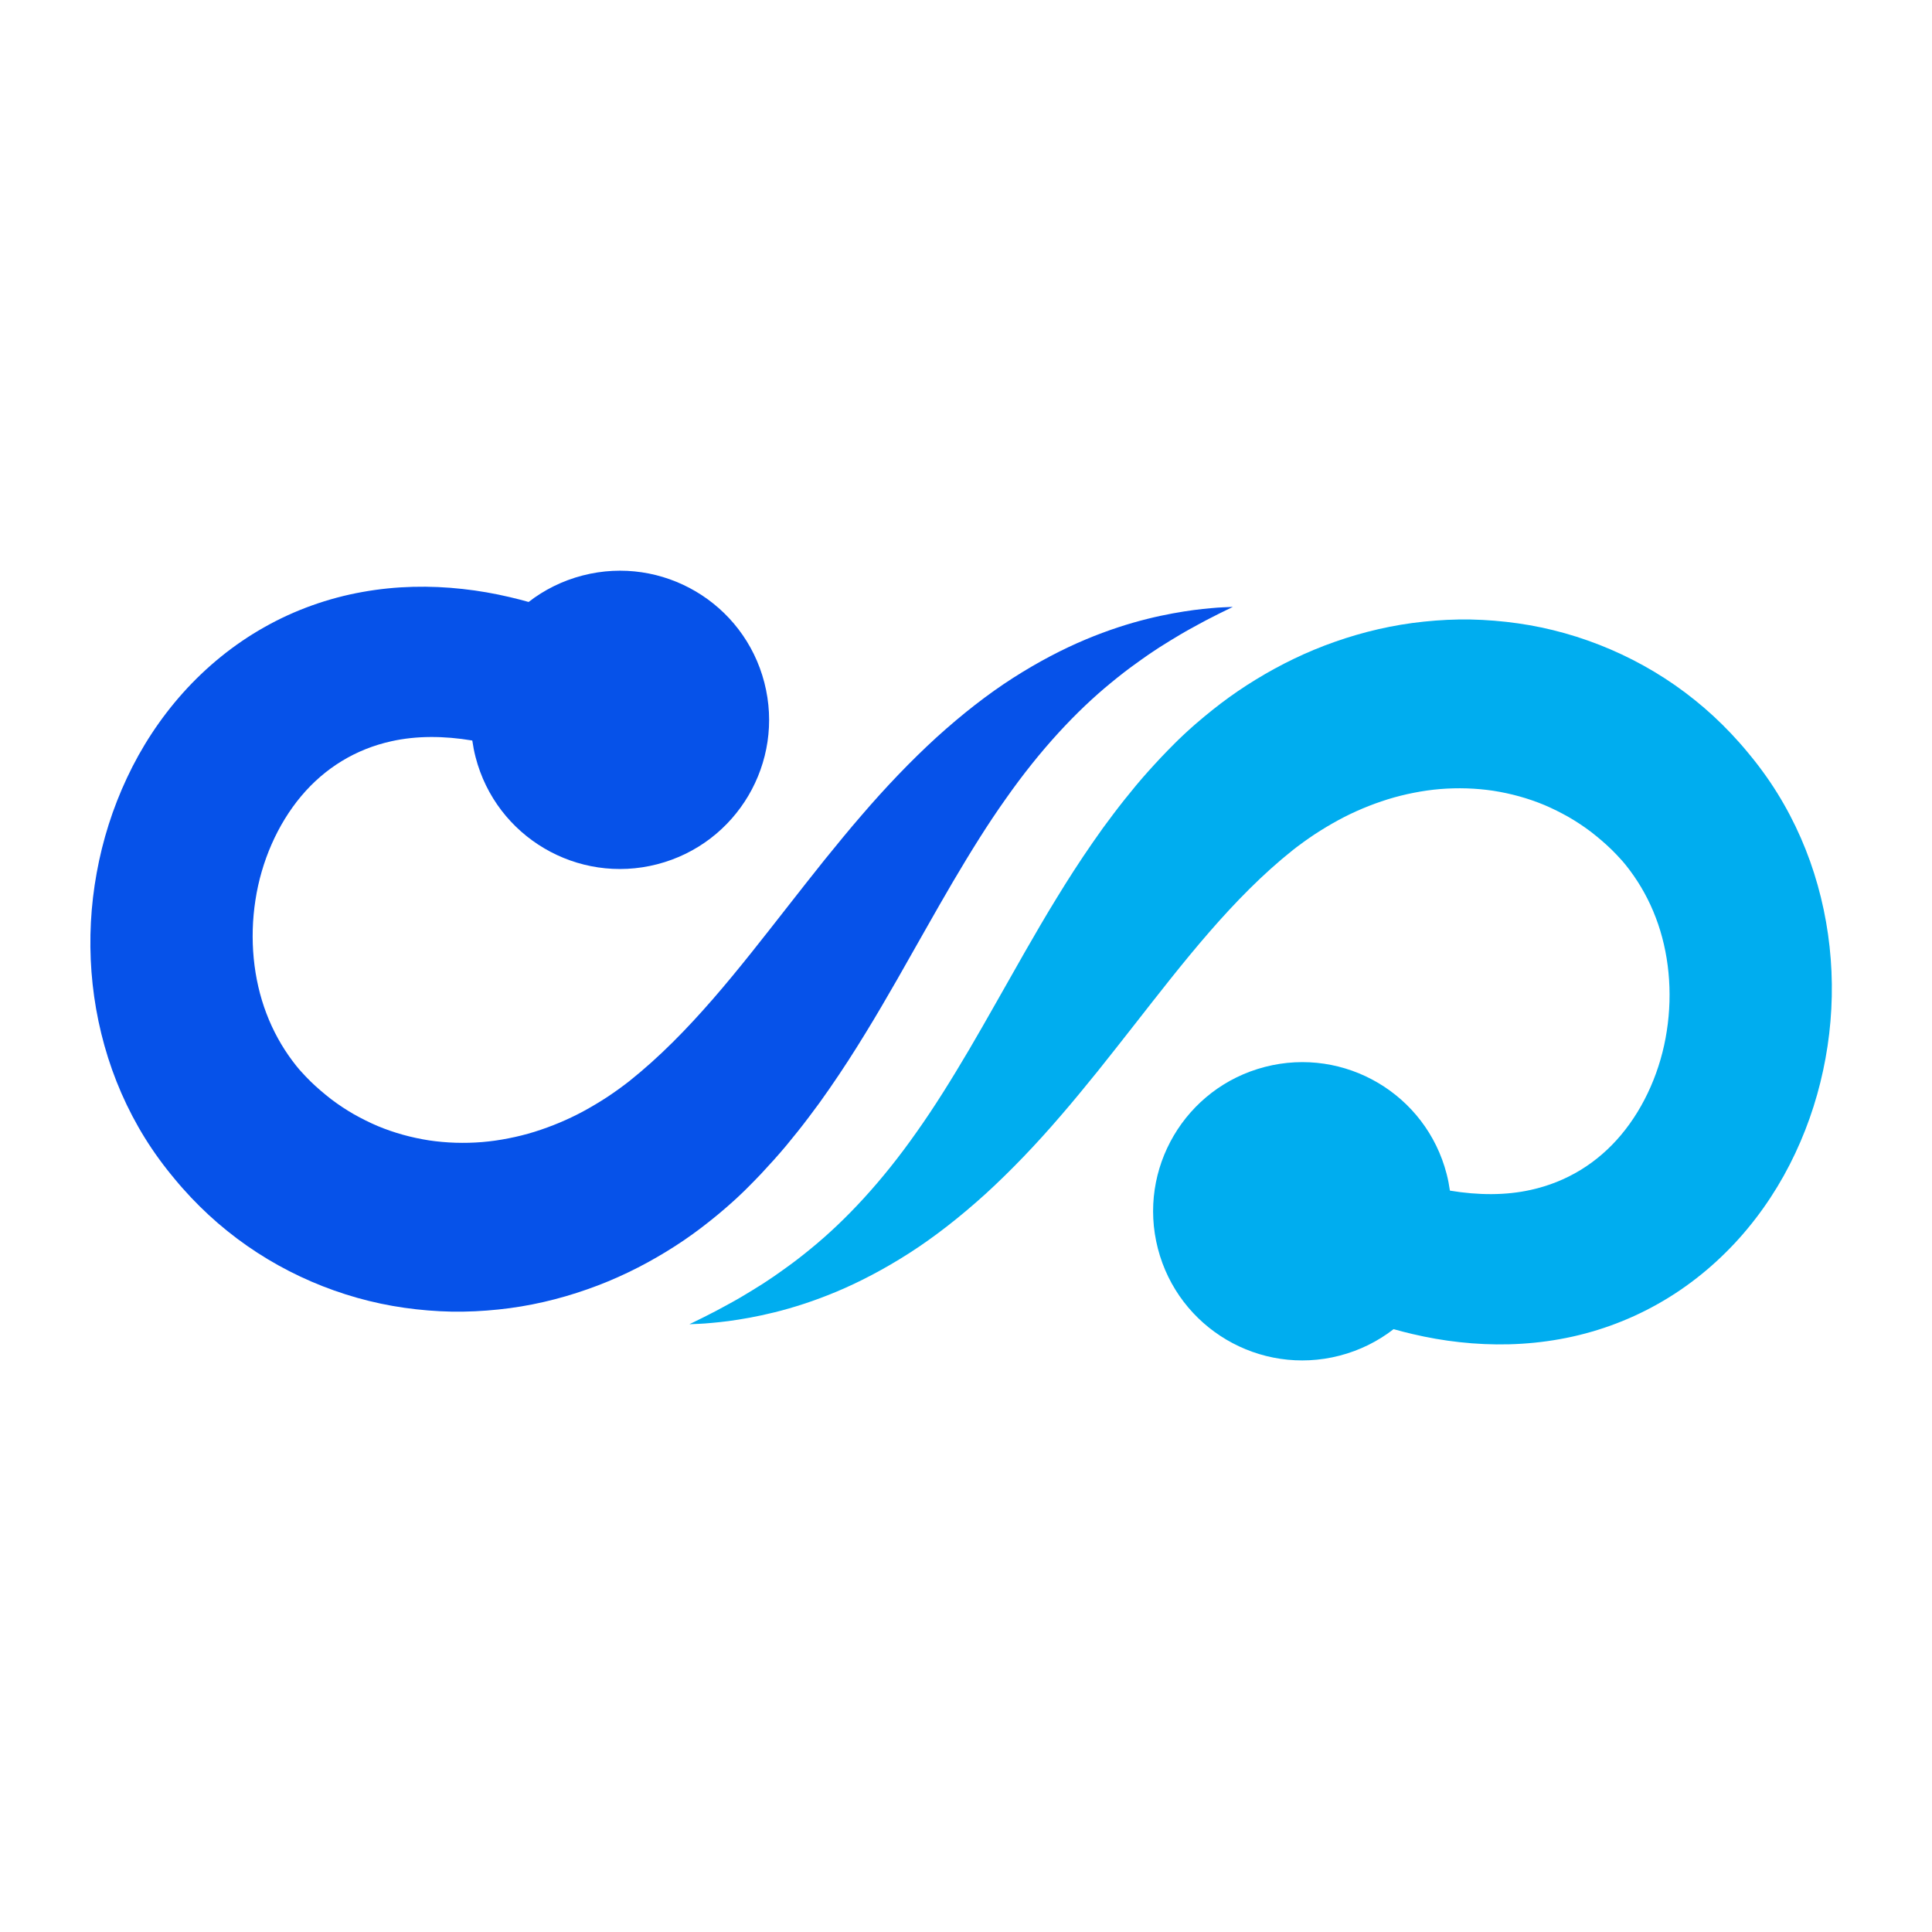 <svg xmlns="http://www.w3.org/2000/svg" xmlns:xlink="http://www.w3.org/1999/xlink" width="3000" zoomAndPan="magnify" viewBox="0 0 2250 2250" height="3000" preserveAspectRatio="xMidYMid meet" version="1.0"><path fill="#0652e9" d="M 835.723 1414.77 C 838.824 1412.23 841.82 1409.594 844.863 1407.027 L 847.133 1405.059 L 849.535 1402.926 L 854.324 1398.656 C 857.852 1395.531 859.852 1393.562 862.312 1391.238 L 866.711 1387.051 L 870.73 1383.047 C 876.137 1377.719 881.309 1372.324 886.453 1366.934 C 896.602 1356.086 906.426 1345.219 915.625 1334.199 C 924.789 1323.156 933.625 1312.105 941.945 1301.043 C 950.359 1290.027 958.359 1278.977 965.93 1267.961 C 981.203 1245.949 995.152 1224.23 1008.148 1202.914 C 1021.246 1181.66 1033.281 1160.781 1044.922 1140.566 C 1068.062 1100.102 1089.164 1062.035 1109.781 1026.93 C 1130.449 991.859 1150.512 959.582 1171.023 930.719 C 1211.66 872.742 1253.953 827.785 1294.027 795.043 C 1304 786.844 1313.719 779.27 1323.207 772.547 C 1327.891 769.074 1332.566 765.91 1337.055 762.711 C 1341.562 759.59 1346.043 756.727 1350.324 753.867 C 1358.996 748.387 1367.16 743.379 1374.762 738.891 C 1378.527 736.559 1382.238 734.617 1385.738 732.613 C 1389.227 730.617 1392.59 728.805 1395.781 727.113 C 1402.156 723.629 1407.816 720.613 1412.781 718.191 C 1417.723 715.68 1421.918 713.473 1425.379 711.871 C 1432.227 708.523 1435.758 706.793 1435.758 706.793 C 1435.758 706.793 1431.824 706.961 1424.207 707.293 C 1420.398 707.461 1415.668 707.738 1410.035 708.301 C 1404.359 708.773 1397.832 709.512 1390.438 710.43 C 1361.02 714.438 1317.18 722.527 1264.164 744.816 C 1237.715 755.906 1209.219 770.703 1179.758 789.551 C 1150.297 808.418 1120.367 831.816 1090.613 858.793 C 1060.984 885.879 1031.586 916.609 1003.027 949.918 C 988.613 966.504 974.523 983.84 960.27 1001.383 C 946.18 1019.031 931.984 1036.996 917.812 1055.156 C 861.039 1127.617 803.027 1203.305 732.848 1259.102 L 730.055 1261.246 L 728.664 1262.348 L 727.062 1263.535 C 724.926 1265.109 722.816 1266.758 720.637 1268.293 C 716.328 1271.402 711.938 1274.418 707.516 1277.375 C 698.629 1283.191 689.543 1288.633 680.281 1293.695 C 661.742 1303.789 642.297 1311.883 622.41 1318.117 C 612.449 1321.199 602.352 1323.738 592.156 1325.707 C 581.984 1327.727 571.727 1329.219 561.41 1330.059 C 540.793 1331.73 520.039 1331.105 499.605 1328.074 C 479.203 1324.867 459.105 1319.43 439.945 1311.406 C 430.375 1307.363 421.074 1302.676 411.961 1297.559 C 402.91 1292.355 394.148 1286.551 385.746 1280.176 C 377.422 1273.703 369.301 1266.844 361.648 1259.379 C 357.867 1255.586 354.086 1251.777 350.531 1247.719 L 349.176 1246.215 C 349.266 1246.352 347.988 1244.832 349.219 1246.352 L 348.332 1245.25 L 344.758 1240.926 C 343.262 1238.957 342.379 1237.953 340.648 1235.586 C 328.219 1219.016 317.938 1200.461 310.281 1180.309 C 294.922 1140.082 290.477 1093.445 297.461 1048.336 C 304.309 1003.227 323.184 960.102 350.684 927.277 C 378.312 894.363 414.188 872.43 455.785 863.254 C 484.848 856.754 516.957 856.863 550.035 862.406 C 550.945 868.844 552.188 875.309 553.859 881.766 C 577.84 974.633 672.562 1030.469 765.43 1006.488 C 858.305 982.516 914.137 887.789 890.16 794.918 C 866.184 702.051 771.461 646.203 678.586 670.191 C 654.961 676.289 633.754 686.969 615.621 701.047 C 608.434 699.039 601.188 697.125 593.816 695.426 C 575.953 691.215 557.57 687.949 538.723 685.91 C 501.094 681.727 461.547 682.273 422.055 689.426 C 382.586 696.457 343.371 710.293 307.727 730.504 C 271.977 750.594 240.012 776.883 213.148 806.816 C 186.305 836.824 164.469 870.41 147.863 905.898 C 131.199 941.367 119.465 978.625 112.594 1016.617 C 98.742 1092.512 104.328 1171.906 130.547 1245.805 C 143.68 1282.672 162.066 1318.035 185.312 1349.875 C 187.969 1353.617 191.758 1358.5 194.859 1362.488 L 198.379 1366.883 L 203.434 1373.031 C 209.516 1380.469 215.953 1387.609 222.516 1394.625 C 235.746 1408.574 249.863 1421.699 264.848 1433.699 C 324.699 1481.957 397.391 1512.645 470.914 1523.051 C 489.297 1525.672 507.73 1527.152 526.051 1527.531 C 544.379 1527.836 562.578 1526.898 580.523 1525.027 C 616.449 1521.336 651.227 1513.074 684.023 1501.512 C 716.891 1490.047 747.668 1474.957 776.047 1457.59 C 790.254 1448.941 803.852 1439.652 816.77 1429.801 C 823.215 1424.867 829.551 1419.887 835.723 1414.77 " fill-opacity="1" fill-rule="nonzero"/><path fill="#00adef" d="M 2108.07 1003.184 C 2094.945 966.312 2076.555 930.953 2053.301 899.109 C 2050.652 895.375 2046.855 890.48 2043.758 886.5 L 2040.234 882.098 L 2035.176 875.945 C 2029.102 868.523 2022.656 861.383 2016.09 854.359 C 2002.871 840.414 1988.754 827.281 1973.77 815.281 C 1913.918 767.016 1841.223 736.34 1767.691 725.938 C 1749.312 723.316 1730.879 721.836 1712.562 721.465 C 1694.234 721.152 1676.035 722.07 1658.09 723.973 C 1622.168 727.66 1587.391 735.914 1554.582 747.453 C 1521.734 758.926 1490.938 774.027 1462.578 791.395 C 1448.363 800.047 1434.777 809.34 1421.836 819.176 C 1415.391 824.113 1409.066 829.109 1402.902 834.219 C 1399.785 836.754 1396.777 839.391 1393.742 841.969 L 1391.488 843.922 L 1389.074 846.043 L 1384.289 850.324 C 1380.777 853.453 1378.762 855.438 1376.305 857.754 L 1371.902 861.941 L 1367.867 865.945 C 1362.473 871.25 1357.32 876.66 1352.16 882.055 C 1342.008 892.887 1332.184 903.762 1322.98 914.789 C 1313.828 925.828 1304.996 936.895 1296.664 947.938 C 1288.246 958.977 1280.25 970 1272.691 981.027 C 1257.414 1003.031 1243.469 1024.742 1230.457 1046.074 C 1217.371 1067.328 1205.328 1088.207 1193.695 1108.422 C 1170.555 1148.879 1149.453 1186.957 1128.836 1222.066 C 1108.164 1257.133 1088.102 1289.395 1067.582 1318.285 C 1026.957 1376.254 984.66 1421.211 944.59 1453.945 C 934.613 1462.152 924.887 1469.723 915.406 1476.449 C 910.719 1479.902 906.039 1483.086 901.562 1486.277 C 897.051 1489.406 892.57 1492.25 888.289 1495.121 C 879.613 1500.59 871.445 1505.598 863.855 1510.105 C 860.086 1512.43 856.375 1514.359 852.883 1516.363 C 849.383 1518.359 846.035 1520.172 842.824 1521.863 C 836.465 1525.352 830.793 1528.363 825.828 1530.805 C 820.898 1533.316 816.691 1535.508 813.238 1537.125 C 806.383 1540.469 802.848 1542.195 802.848 1542.195 C 802.848 1542.195 806.793 1542.016 814.41 1541.695 C 818.211 1541.531 822.938 1541.238 828.582 1540.676 C 834.254 1540.219 840.781 1539.469 848.176 1538.559 C 877.594 1534.543 921.434 1526.449 974.449 1504.176 C 1000.895 1493.09 1029.391 1478.285 1058.863 1459.441 C 1088.309 1440.57 1118.242 1417.176 1148 1390.203 C 1177.629 1363.098 1207.027 1332.387 1235.602 1299.062 C 1249.988 1282.492 1264.082 1265.156 1278.336 1247.605 C 1292.426 1229.945 1306.625 1211.992 1320.809 1193.82 C 1377.562 1121.359 1435.59 1045.688 1505.77 989.887 L 1508.559 987.742 L 1509.949 986.641 L 1511.551 985.457 C 1513.688 983.871 1515.805 982.242 1517.969 980.703 C 1522.277 977.574 1526.68 974.566 1531.094 971.617 C 1539.988 965.793 1549.07 960.355 1558.332 955.289 C 1576.883 945.191 1596.324 937.105 1616.195 930.867 C 1626.156 927.801 1636.281 925.25 1646.457 923.277 C 1656.625 921.262 1666.891 919.77 1677.207 918.926 C 1697.816 917.262 1718.582 917.883 1739.016 920.906 C 1759.402 924.105 1779.516 929.559 1798.672 937.562 C 1808.246 941.625 1817.543 946.305 1826.652 951.422 C 1835.707 956.633 1844.465 962.441 1852.883 968.801 C 1861.195 975.273 1869.316 982.141 1876.977 989.605 C 1880.758 993.402 1884.531 997.223 1888.09 1001.27 L 1889.438 1002.777 C 1889.332 1002.633 1890.641 1004.176 1889.395 1002.633 L 1890.281 1003.742 L 1893.855 1008.07 C 1895.355 1010.027 1896.227 1011.035 1897.977 1013.402 C 1910.391 1029.984 1920.691 1048.527 1928.324 1068.688 C 1943.707 1108.918 1948.152 1155.543 1941.141 1200.641 C 1934.297 1245.762 1915.434 1288.879 1887.926 1321.699 C 1860.309 1354.633 1824.43 1376.559 1782.832 1385.723 C 1753.758 1392.238 1721.648 1392.113 1688.57 1386.59 C 1687.656 1380.145 1686.426 1373.688 1684.754 1367.23 C 1660.773 1274.355 1566.055 1218.508 1473.188 1242.5 C 1380.32 1266.461 1324.465 1361.203 1348.453 1454.07 C 1372.434 1546.926 1467.152 1602.781 1560.02 1578.801 C 1583.641 1572.695 1604.863 1562.008 1622.984 1547.934 C 1630.172 1549.957 1637.438 1551.852 1644.812 1553.57 C 1662.656 1557.766 1681.047 1561.043 1699.895 1563.082 C 1737.516 1567.25 1777.07 1566.707 1816.562 1559.566 C 1856.035 1552.535 1895.246 1538.684 1930.883 1518.484 C 1966.629 1498.402 1998.621 1472.105 2025.473 1442.16 C 2052.309 1412.172 2074.152 1378.559 2090.766 1343.082 C 2107.422 1307.645 2119.141 1270.367 2126.02 1232.375 C 2139.875 1156.48 2134.285 1077.078 2108.07 1003.184 " fill-opacity="1" fill-rule="nonzero"/></svg>